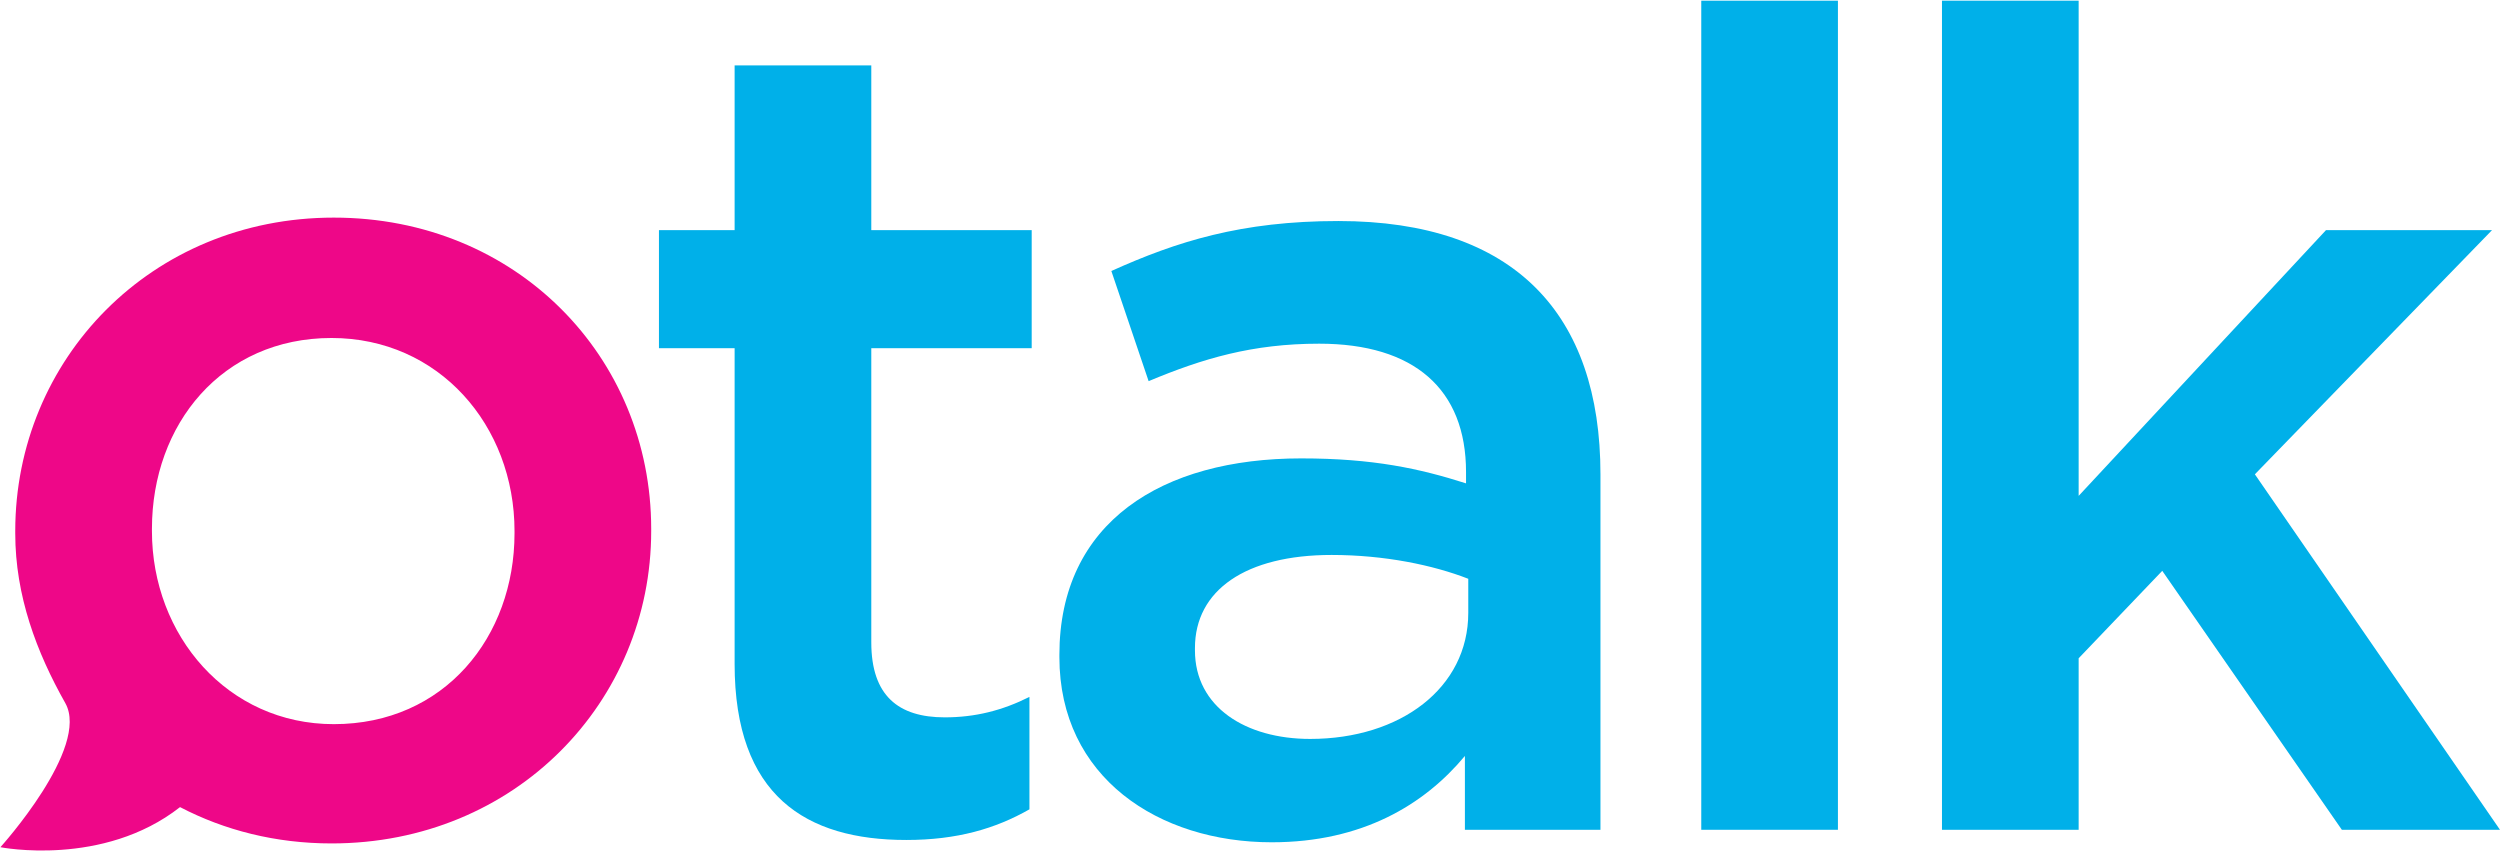 <svg width="1763" height="602" xmlns="http://www.w3.org/2000/svg" xmlns:sketch="http://www.bohemiancoding.com/sketch/ns"><title>Untitled 3</title><desc>Created with Sketch.</desc><g sketch:type="MSShapeGroup" fill="none"><path d="M518.053 468.21v-222.648h-53.358v-83.293h53.358v-116.139h96.383v116.139h113.117v83.293h-113.117v207.434c0 37.646 19.123 52.883 51.789 52.883 21.506 0 40.6-4.824 59.735-14.418v79.277c-23.889 13.634-50.987 21.612-86.827 21.612-70.895 0-121.08-31.206-121.08-124.141" id="Shape" fill="#00B0E9"/><path d="M1033.047 585.168v-52.075c-28.661 34.45-72.476 60.885-136.221 60.885-79.66 0-149.741-45.648-149.741-130.556v-1.592c0-93.707 72.493-138.57 170.468-138.57 50.969 0 83.642 7.194 116.296 17.608v-7.99c0-58.485-36.648-90.511-103.561-90.511-46.994 0-82.031 10.414-120.272 26.424l-26.29-77.685c46.215-20.816 91.611-35.234 160.111-35.234 124.265 0 184.808 65.667 184.808 178.616v250.681h-95.598zm2.383-177.012c-24.697-9.618-58.944-16.8-96.383-16.8-60.525 0-96.371 24.808-96.371 65.679v1.592c0 40.046 35.846 62.465 81.253 62.465 63.716 0 111.5-36.042 111.5-88.907v-24.03z" id="Shape" fill="#00B0E9"/><path d="M1199.736.483h96.371v584.679h-96.371v-584.679z" id="Shape" fill="#00B0E9"/><path d="M1369.486.483h96.382v349.212l174.45-187.426h117.086l-167.265 172.212 172.851 250.681h-111.512l-126.654-182.614-58.956 61.669v120.95h-96.382v-584.679" fill="#00B0E9"/><path d="M126.96 569.17c-54.41 42.653-126.678 28.277-126.678 28.277s63.467-70.188 45.764-101.632c-20.24-35.863-35.293-75.618-35.293-119.697v-1.604c0-120.921 95.604-221.055 224.641-221.055 129.037 0 223.827 98.531 223.827 219.463v1.592c0 120.154-95.592 220.271-225.419 220.271-39.358 0-75.566-9.279-106.841-25.616zm235.878-193.057v-1.604c0-74.483-53.358-136.158-129.037-136.158-77.277 0-126.654 60.897-126.654 134.566v1.592c0 73.711 53.37 136.158 128.247 136.158 78.056 0 127.444-61.669 127.444-134.554z" fill="#EE0788"/></g></svg>
